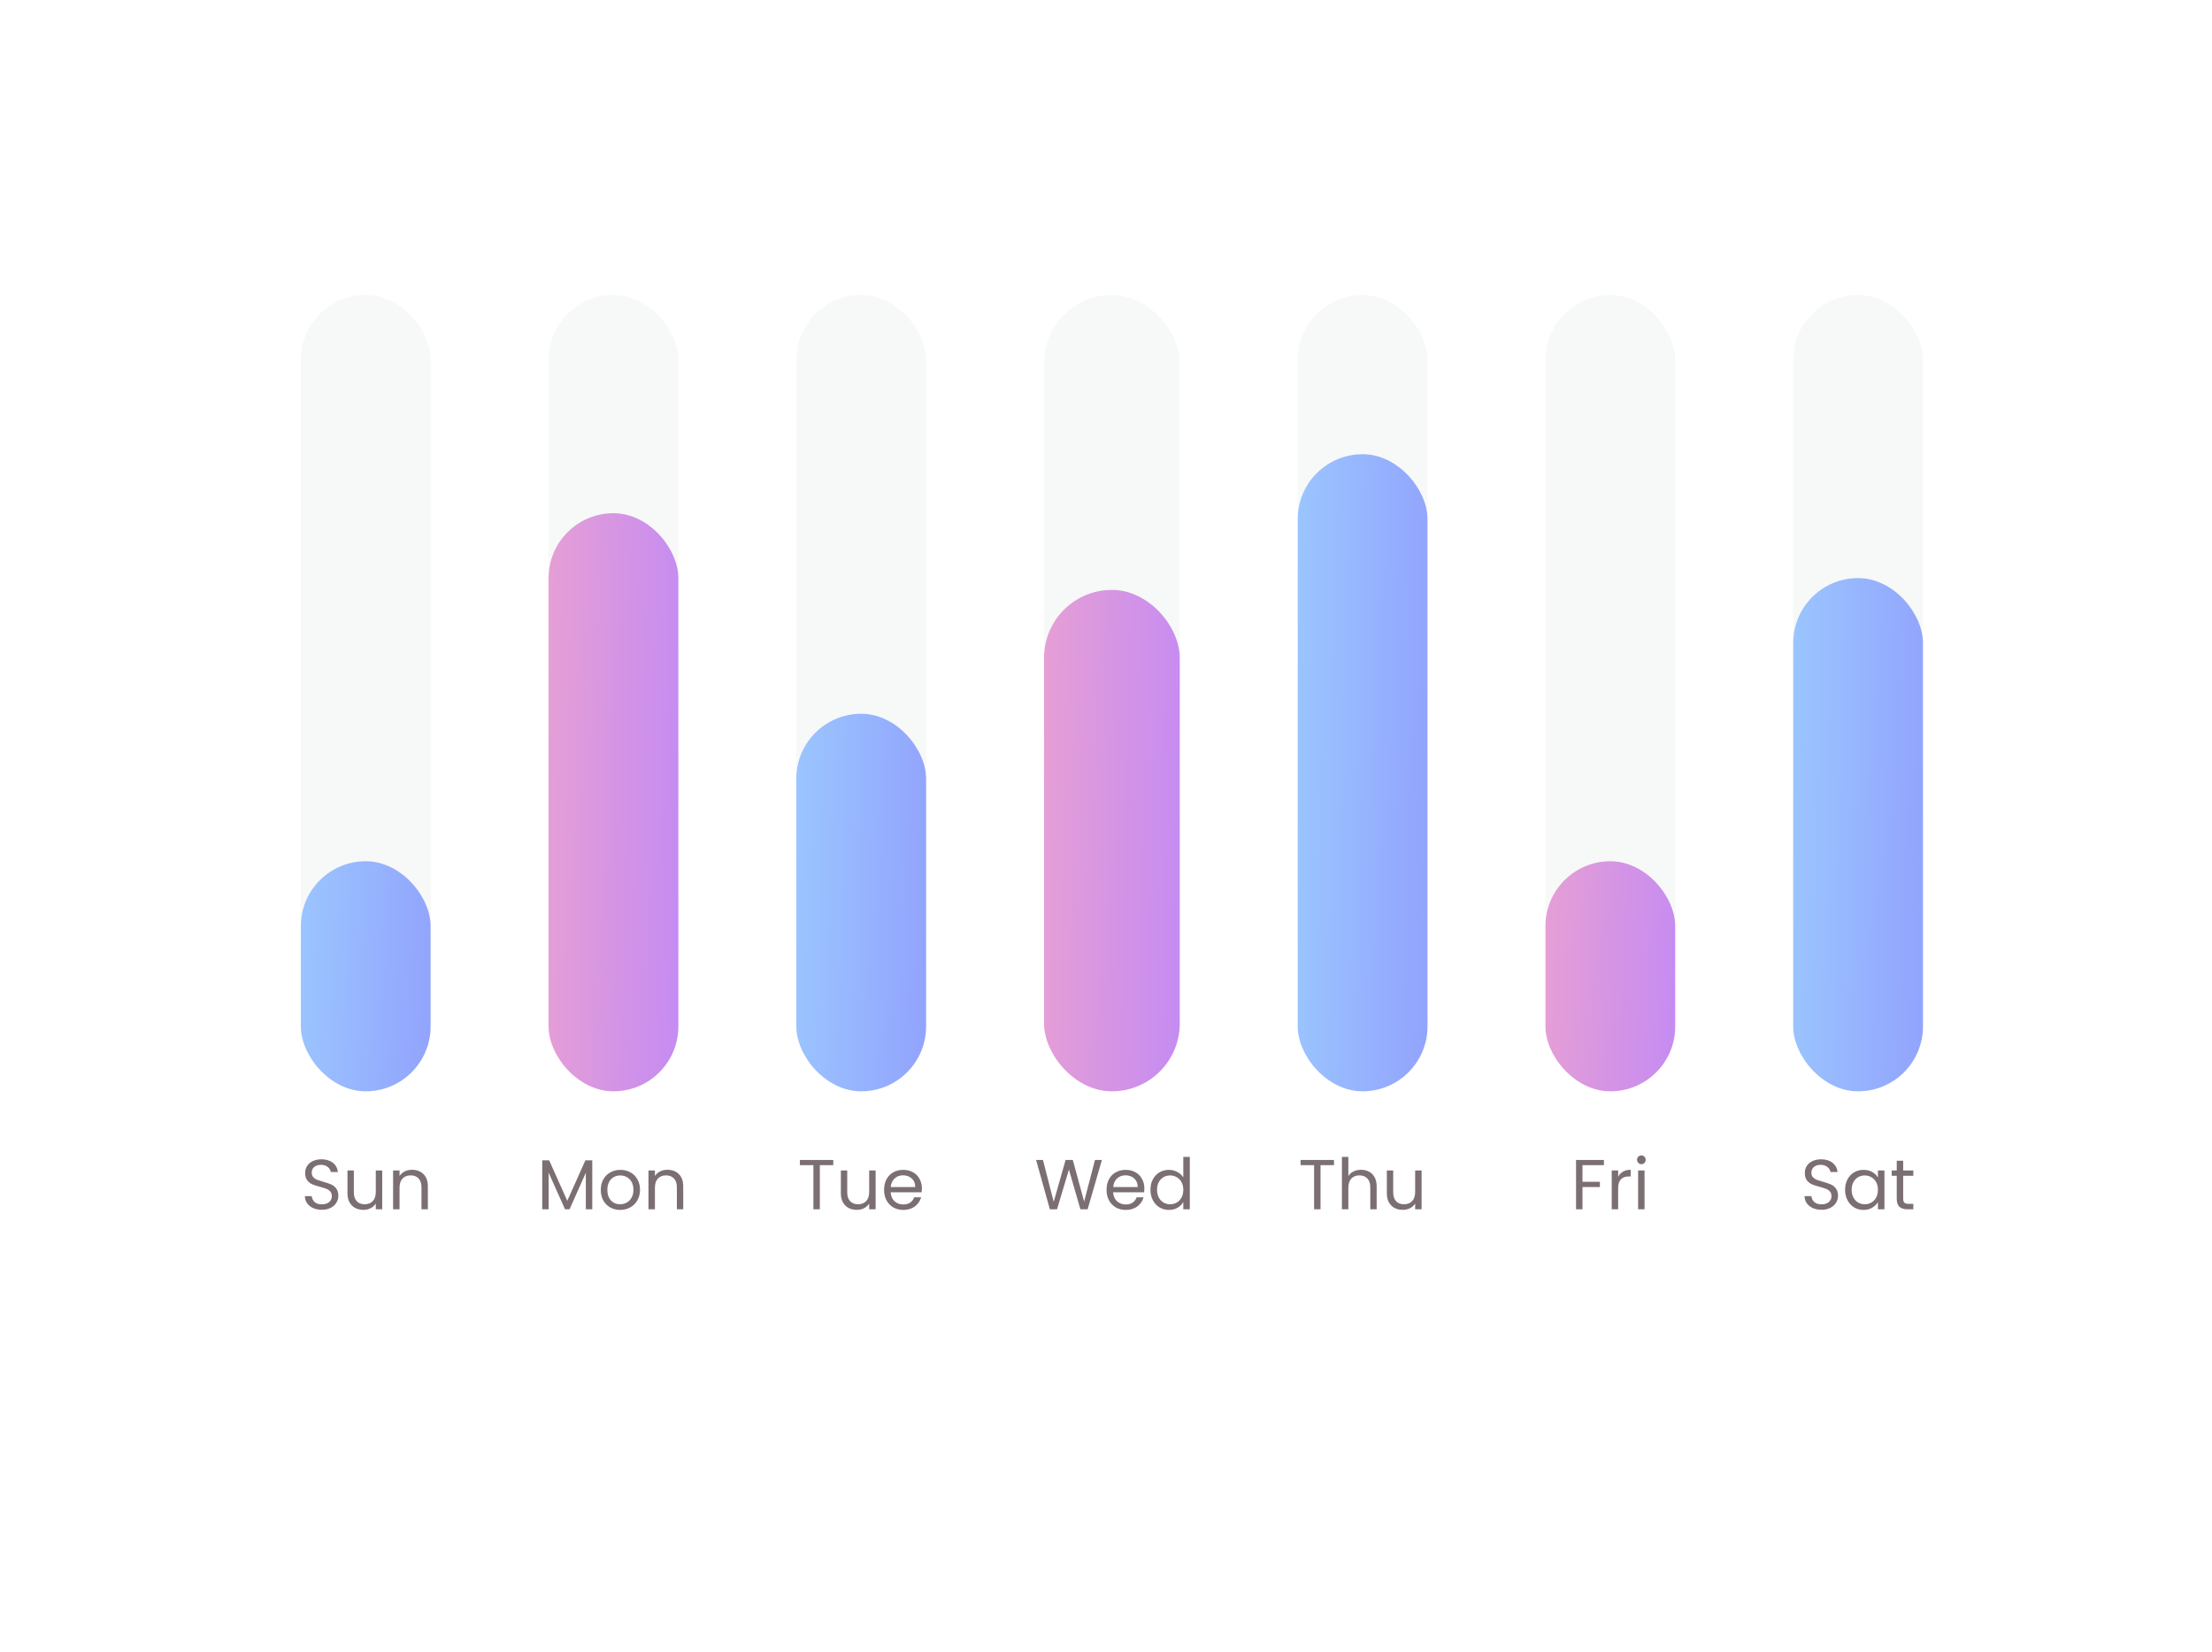 <svg width="375" height="280" viewBox="0 0 375 280" fill="none" xmlns="http://www.w3.org/2000/svg">
<g filter="url(#filter0_d_414_4507)">
<rect x="31" y="30" width="315" height="200" rx="20" fill="white"/>
</g>
<path d="M54.576 205.084C54.024 205.084 53.528 204.988 53.088 204.796C52.656 204.596 52.316 204.324 52.068 203.98C51.82 203.628 51.692 203.224 51.684 202.768H52.848C52.888 203.16 53.048 203.492 53.328 203.764C53.616 204.028 54.032 204.16 54.576 204.16C55.096 204.16 55.504 204.032 55.8 203.776C56.104 203.512 56.256 203.176 56.256 202.768C56.256 202.448 56.168 202.188 55.992 201.988C55.816 201.788 55.596 201.636 55.332 201.532C55.068 201.428 54.712 201.316 54.264 201.196C53.712 201.052 53.268 200.908 52.932 200.764C52.604 200.62 52.32 200.396 52.08 200.092C51.848 199.78 51.732 199.364 51.732 198.844C51.732 198.388 51.848 197.984 52.08 197.632C52.312 197.28 52.636 197.008 53.052 196.816C53.476 196.624 53.96 196.528 54.504 196.528C55.288 196.528 55.928 196.724 56.424 197.116C56.928 197.508 57.212 198.028 57.276 198.676H56.076C56.036 198.356 55.868 198.076 55.572 197.836C55.276 197.588 54.884 197.464 54.396 197.464C53.94 197.464 53.568 197.584 53.28 197.824C52.992 198.056 52.848 198.384 52.848 198.808C52.848 199.112 52.932 199.36 53.1 199.552C53.276 199.744 53.488 199.892 53.736 199.996C53.992 200.092 54.348 200.204 54.804 200.332C55.356 200.484 55.8 200.636 56.136 200.788C56.472 200.932 56.76 201.16 57 201.472C57.24 201.776 57.36 202.192 57.36 202.72C57.36 203.128 57.252 203.512 57.036 203.872C56.82 204.232 56.5 204.524 56.076 204.748C55.652 204.972 55.152 205.084 54.576 205.084ZM64.799 198.424V205H63.707V204.028C63.499 204.364 63.207 204.628 62.831 204.82C62.463 205.004 62.055 205.096 61.607 205.096C61.095 205.096 60.635 204.992 60.227 204.784C59.819 204.568 59.495 204.248 59.255 203.824C59.023 203.4 58.907 202.884 58.907 202.276V198.424H59.987V202.132C59.987 202.78 60.151 203.28 60.479 203.632C60.807 203.976 61.255 204.148 61.823 204.148C62.407 204.148 62.867 203.968 63.203 203.608C63.539 203.248 63.707 202.724 63.707 202.036V198.424H64.799ZM69.847 198.304C70.647 198.304 71.295 198.548 71.791 199.036C72.287 199.516 72.535 200.212 72.535 201.124V205H71.455V201.28C71.455 200.624 71.291 200.124 70.963 199.78C70.635 199.428 70.187 199.252 69.619 199.252C69.043 199.252 68.583 199.432 68.239 199.792C67.903 200.152 67.735 200.676 67.735 201.364V205H66.643V198.424H67.735V199.36C67.951 199.024 68.243 198.764 68.611 198.58C68.987 198.396 69.399 198.304 69.847 198.304Z" fill="#7B6F72"/>
<path d="M100.408 196.696V205H99.316V198.808L96.556 205H95.788L93.016 198.796V205H91.924V196.696H93.1L96.172 203.56L99.244 196.696H100.408ZM105.128 205.108C104.512 205.108 103.952 204.968 103.448 204.688C102.952 204.408 102.56 204.012 102.272 203.5C101.992 202.98 101.852 202.38 101.852 201.7C101.852 201.028 101.996 200.436 102.284 199.924C102.58 199.404 102.98 199.008 103.484 198.736C103.988 198.456 104.552 198.316 105.176 198.316C105.8 198.316 106.364 198.456 106.868 198.736C107.372 199.008 107.768 199.4 108.056 199.912C108.352 200.424 108.5 201.02 108.5 201.7C108.5 202.38 108.348 202.98 108.044 203.5C107.748 204.012 107.344 204.408 106.832 204.688C106.32 204.968 105.752 205.108 105.128 205.108ZM105.128 204.148C105.52 204.148 105.888 204.056 106.232 203.872C106.576 203.688 106.852 203.412 107.06 203.044C107.276 202.676 107.384 202.228 107.384 201.7C107.384 201.172 107.28 200.724 107.072 200.356C106.864 199.988 106.592 199.716 106.256 199.54C105.92 199.356 105.556 199.264 105.164 199.264C104.764 199.264 104.396 199.356 104.06 199.54C103.732 199.716 103.468 199.988 103.268 200.356C103.068 200.724 102.968 201.172 102.968 201.7C102.968 202.236 103.064 202.688 103.256 203.056C103.456 203.424 103.72 203.7 104.048 203.884C104.376 204.06 104.736 204.148 105.128 204.148ZM113.14 198.304C113.94 198.304 114.588 198.548 115.084 199.036C115.58 199.516 115.828 200.212 115.828 201.124V205H114.748V201.28C114.748 200.624 114.584 200.124 114.256 199.78C113.928 199.428 113.48 199.252 112.912 199.252C112.336 199.252 111.876 199.432 111.532 199.792C111.196 200.152 111.028 200.676 111.028 201.364V205H109.936V198.424H111.028V199.36C111.244 199.024 111.536 198.764 111.904 198.58C112.28 198.396 112.692 198.304 113.14 198.304Z" fill="#7B6F72"/>
<path d="M141.267 196.636V197.524H138.987V205H137.895V197.524H135.603V196.636H141.267ZM148.444 198.424V205H147.352V204.028C147.144 204.364 146.852 204.628 146.476 204.82C146.108 205.004 145.7 205.096 145.252 205.096C144.74 205.096 144.28 204.992 143.872 204.784C143.464 204.568 143.14 204.248 142.9 203.824C142.668 203.4 142.552 202.884 142.552 202.276V198.424H143.632V202.132C143.632 202.78 143.796 203.28 144.124 203.632C144.452 203.976 144.9 204.148 145.468 204.148C146.052 204.148 146.512 203.968 146.848 203.608C147.184 203.248 147.352 202.724 147.352 202.036V198.424H148.444ZM156.287 201.46C156.287 201.668 156.275 201.888 156.251 202.12H150.995C151.035 202.768 151.255 203.276 151.655 203.644C152.063 204.004 152.555 204.184 153.131 204.184C153.603 204.184 153.995 204.076 154.307 203.86C154.627 203.636 154.851 203.34 154.979 202.972H156.155C155.979 203.604 155.627 204.12 155.099 204.52C154.571 204.912 153.915 205.108 153.131 205.108C152.507 205.108 151.947 204.968 151.451 204.688C150.963 204.408 150.579 204.012 150.299 203.5C150.019 202.98 149.879 202.38 149.879 201.7C149.879 201.02 150.015 200.424 150.287 199.912C150.559 199.4 150.939 199.008 151.427 198.736C151.923 198.456 152.491 198.316 153.131 198.316C153.755 198.316 154.307 198.452 154.787 198.724C155.267 198.996 155.635 199.372 155.891 199.852C156.155 200.324 156.287 200.86 156.287 201.46ZM155.159 201.232C155.159 200.816 155.067 200.46 154.883 200.164C154.699 199.86 154.447 199.632 154.127 199.48C153.815 199.32 153.467 199.24 153.083 199.24C152.531 199.24 152.059 199.416 151.667 199.768C151.283 200.12 151.063 200.608 151.007 201.232H155.159Z" fill="#7B6F72"/>
<path d="M186.807 196.636L184.383 205H183.159L181.215 198.268L179.199 205L177.987 205.012L175.647 196.636H176.811L178.635 203.728L180.651 196.636H181.875L183.795 203.704L185.631 196.636H186.807ZM194.002 201.46C194.002 201.668 193.99 201.888 193.966 202.12H188.71C188.75 202.768 188.97 203.276 189.37 203.644C189.778 204.004 190.27 204.184 190.846 204.184C191.318 204.184 191.71 204.076 192.022 203.86C192.342 203.636 192.566 203.34 192.694 202.972H193.87C193.694 203.604 193.342 204.12 192.814 204.52C192.286 204.912 191.63 205.108 190.846 205.108C190.222 205.108 189.662 204.968 189.166 204.688C188.678 204.408 188.294 204.012 188.014 203.5C187.734 202.98 187.594 202.38 187.594 201.7C187.594 201.02 187.73 200.424 188.002 199.912C188.274 199.4 188.654 199.008 189.142 198.736C189.638 198.456 190.206 198.316 190.846 198.316C191.47 198.316 192.022 198.452 192.502 198.724C192.982 198.996 193.35 199.372 193.606 199.852C193.87 200.324 194.002 200.86 194.002 201.46ZM192.874 201.232C192.874 200.816 192.782 200.46 192.598 200.164C192.414 199.86 192.162 199.632 191.842 199.48C191.53 199.32 191.182 199.24 190.798 199.24C190.246 199.24 189.774 199.416 189.382 199.768C188.998 200.12 188.778 200.608 188.722 201.232H192.874ZM195.036 201.688C195.036 201.016 195.172 200.428 195.444 199.924C195.716 199.412 196.088 199.016 196.56 198.736C197.04 198.456 197.576 198.316 198.168 198.316C198.68 198.316 199.156 198.436 199.596 198.676C200.036 198.908 200.372 199.216 200.604 199.6V196.12H201.708V205H200.604V203.764C200.388 204.156 200.068 204.48 199.644 204.736C199.22 204.984 198.724 205.108 198.156 205.108C197.572 205.108 197.04 204.964 196.56 204.676C196.088 204.388 195.716 203.984 195.444 203.464C195.172 202.944 195.036 202.352 195.036 201.688ZM200.604 201.7C200.604 201.204 200.504 200.772 200.304 200.404C200.104 200.036 199.832 199.756 199.488 199.564C199.152 199.364 198.78 199.264 198.372 199.264C197.964 199.264 197.592 199.36 197.256 199.552C196.92 199.744 196.652 200.024 196.452 200.392C196.252 200.76 196.152 201.192 196.152 201.688C196.152 202.192 196.252 202.632 196.452 203.008C196.652 203.376 196.92 203.66 197.256 203.86C197.592 204.052 197.964 204.148 198.372 204.148C198.78 204.148 199.152 204.052 199.488 203.86C199.832 203.66 200.104 203.376 200.304 203.008C200.504 202.632 200.604 202.196 200.604 201.7Z" fill="#7B6F72"/>
<path d="M226.15 196.636V197.524H223.87V205H222.778V197.524H220.486V196.636H226.15ZM230.758 198.304C231.254 198.304 231.702 198.412 232.102 198.628C232.502 198.836 232.814 199.152 233.038 199.576C233.27 200 233.386 200.516 233.386 201.124V205H232.306V201.28C232.306 200.624 232.142 200.124 231.814 199.78C231.486 199.428 231.038 199.252 230.47 199.252C229.894 199.252 229.434 199.432 229.09 199.792C228.754 200.152 228.586 200.676 228.586 201.364V205H227.494V196.12H228.586V199.36C228.802 199.024 229.098 198.764 229.474 198.58C229.858 198.396 230.286 198.304 230.758 198.304ZM241.002 198.424V205H239.91V204.028C239.702 204.364 239.41 204.628 239.034 204.82C238.666 205.004 238.258 205.096 237.81 205.096C237.298 205.096 236.838 204.992 236.43 204.784C236.022 204.568 235.698 204.248 235.458 203.824C235.226 203.4 235.11 202.884 235.11 202.276V198.424H236.19V202.132C236.19 202.78 236.354 203.28 236.682 203.632C237.01 203.976 237.458 204.148 238.026 204.148C238.61 204.148 239.07 203.968 239.406 203.608C239.742 203.248 239.91 202.724 239.91 202.036V198.424H241.002Z" fill="#7B6F72"/>
<path d="M271.914 196.636V197.524H268.278V200.344H271.23V201.232H268.278V205H267.186V196.636H271.914ZM274.325 199.492C274.517 199.116 274.789 198.824 275.141 198.616C275.501 198.408 275.937 198.304 276.449 198.304V199.432H276.161C274.937 199.432 274.325 200.096 274.325 201.424V205H273.233V198.424H274.325V199.492ZM278.273 197.356C278.065 197.356 277.889 197.284 277.745 197.14C277.601 196.996 277.529 196.82 277.529 196.612C277.529 196.404 277.601 196.228 277.745 196.084C277.889 195.94 278.065 195.868 278.273 195.868C278.473 195.868 278.641 195.94 278.777 196.084C278.921 196.228 278.993 196.404 278.993 196.612C278.993 196.82 278.921 196.996 278.777 197.14C278.641 197.284 278.473 197.356 278.273 197.356ZM278.801 198.424V205H277.709V198.424H278.801Z" fill="#7B6F72"/>
<path d="M308.814 205.084C308.262 205.084 307.766 204.988 307.326 204.796C306.894 204.596 306.554 204.324 306.306 203.98C306.058 203.628 305.93 203.224 305.922 202.768H307.086C307.126 203.16 307.286 203.492 307.566 203.764C307.854 204.028 308.27 204.16 308.814 204.16C309.334 204.16 309.742 204.032 310.038 203.776C310.342 203.512 310.494 203.176 310.494 202.768C310.494 202.448 310.406 202.188 310.23 201.988C310.054 201.788 309.834 201.636 309.57 201.532C309.306 201.428 308.95 201.316 308.502 201.196C307.95 201.052 307.506 200.908 307.17 200.764C306.842 200.62 306.558 200.396 306.318 200.092C306.086 199.78 305.97 199.364 305.97 198.844C305.97 198.388 306.086 197.984 306.318 197.632C306.55 197.28 306.874 197.008 307.29 196.816C307.714 196.624 308.198 196.528 308.742 196.528C309.526 196.528 310.166 196.724 310.662 197.116C311.166 197.508 311.45 198.028 311.514 198.676H310.314C310.274 198.356 310.106 198.076 309.81 197.836C309.514 197.588 309.122 197.464 308.634 197.464C308.178 197.464 307.806 197.584 307.518 197.824C307.23 198.056 307.086 198.384 307.086 198.808C307.086 199.112 307.17 199.36 307.338 199.552C307.514 199.744 307.726 199.892 307.974 199.996C308.23 200.092 308.586 200.204 309.042 200.332C309.594 200.484 310.038 200.636 310.374 200.788C310.71 200.932 310.998 201.16 311.238 201.472C311.478 201.776 311.598 202.192 311.598 202.72C311.598 203.128 311.49 203.512 311.274 203.872C311.058 204.232 310.738 204.524 310.314 204.748C309.89 204.972 309.39 205.084 308.814 205.084ZM312.797 201.688C312.797 201.016 312.933 200.428 313.205 199.924C313.477 199.412 313.849 199.016 314.321 198.736C314.801 198.456 315.333 198.316 315.917 198.316C316.493 198.316 316.993 198.44 317.417 198.688C317.841 198.936 318.157 199.248 318.365 199.624V198.424H319.469V205H318.365V203.776C318.149 204.16 317.825 204.48 317.393 204.736C316.969 204.984 316.473 205.108 315.905 205.108C315.321 205.108 314.793 204.964 314.321 204.676C313.849 204.388 313.477 203.984 313.205 203.464C312.933 202.944 312.797 202.352 312.797 201.688ZM318.365 201.7C318.365 201.204 318.265 200.772 318.065 200.404C317.865 200.036 317.593 199.756 317.249 199.564C316.913 199.364 316.541 199.264 316.133 199.264C315.725 199.264 315.353 199.36 315.017 199.552C314.681 199.744 314.413 200.024 314.213 200.392C314.013 200.76 313.913 201.192 313.913 201.688C313.913 202.192 314.013 202.632 314.213 203.008C314.413 203.376 314.681 203.66 315.017 203.86C315.353 204.052 315.725 204.148 316.133 204.148C316.541 204.148 316.913 204.052 317.249 203.86C317.593 203.66 317.865 203.376 318.065 203.008C318.265 202.632 318.365 202.196 318.365 201.7ZM322.647 199.324V203.2C322.647 203.52 322.715 203.748 322.851 203.884C322.987 204.012 323.223 204.076 323.559 204.076H324.363V205H323.379C322.771 205 322.315 204.86 322.011 204.58C321.707 204.3 321.555 203.84 321.555 203.2V199.324H320.703V198.424H321.555V196.768H322.647V198.424H324.363V199.324H322.647Z" fill="#7B6F72"/>
<rect x="51" y="50" width="22" height="135" rx="11" fill="#F7F8F8"/>
<rect x="51" y="146" width="22" height="39" rx="11" fill="url(#paint0_linear_414_4507)"/>
<rect x="93" y="50" width="22" height="135" rx="11" fill="#F7F8F8"/>
<rect x="93" y="87" width="22" height="98" rx="11" fill="url(#paint1_linear_414_4507)"/>
<rect x="135" y="50" width="22" height="135" rx="11" fill="#F7F8F8"/>
<rect x="135" y="121" width="22" height="64" rx="11" fill="url(#paint2_linear_414_4507)"/>
<rect x="177" y="50" width="23" height="135" rx="11.5" fill="#F7F8F8"/>
<rect x="177" y="100" width="23" height="85" rx="11.5" fill="url(#paint3_linear_414_4507)"/>
<rect x="220" y="50" width="22" height="135" rx="11" fill="#F7F8F8"/>
<rect x="220" y="77" width="22" height="108" rx="11" fill="url(#paint4_linear_414_4507)"/>
<rect x="262" y="50" width="22" height="135" rx="11" fill="#F7F8F8"/>
<rect x="262" y="146" width="22" height="39" rx="11" fill="url(#paint5_linear_414_4507)"/>
<rect x="304" y="50" width="22" height="135" rx="11" fill="#F7F8F8"/>
<rect x="304" y="98" width="22" height="87" rx="11" fill="url(#paint6_linear_414_4507)"/>
<defs>
<filter id="filter0_d_414_4507" x="-9" y="0" width="395" height="280" filterUnits="userSpaceOnUse" color-interpolation-filters="sRGB">
<feFlood flood-opacity="0" result="BackgroundImageFix"/>
<feColorMatrix in="SourceAlpha" type="matrix" values="0 0 0 0 0 0 0 0 0 0 0 0 0 0 0 0 0 0 127 0" result="hardAlpha"/>
<feOffset dy="10"/>
<feGaussianBlur stdDeviation="20"/>
<feColorMatrix type="matrix" values="0 0 0 0 0.114 0 0 0 0 0.086 0 0 0 0 0.09 0 0 0 0.07 0"/>
<feBlend mode="normal" in2="BackgroundImageFix" result="effect1_dropShadow_414_4507"/>
<feBlend mode="normal" in="SourceGraphic" in2="effect1_dropShadow_414_4507" result="shape"/>
</filter>
<linearGradient id="paint0_linear_414_4507" x1="73" y1="185" x2="43.559" y2="183.715" gradientUnits="userSpaceOnUse">
<stop stop-color="#92A3FD"/>
<stop offset="1" stop-color="#9DCEFF"/>
</linearGradient>
<linearGradient id="paint1_linear_414_4507" x1="115" y1="185" x2="85.512" y2="184.488" gradientUnits="userSpaceOnUse">
<stop stop-color="#C58BF2"/>
<stop offset="1" stop-color="#EEA4CE"/>
</linearGradient>
<linearGradient id="paint2_linear_414_4507" x1="157" y1="185" x2="127.524" y2="184.216" gradientUnits="userSpaceOnUse">
<stop stop-color="#92A3FD"/>
<stop offset="1" stop-color="#9DCEFF"/>
</linearGradient>
<linearGradient id="paint3_linear_414_4507" x1="200" y1="185" x2="169.176" y2="184.355" gradientUnits="userSpaceOnUse">
<stop stop-color="#C58BF2"/>
<stop offset="1" stop-color="#EEA4CE"/>
</linearGradient>
<linearGradient id="paint4_linear_414_4507" x1="242" y1="185" x2="212.51" y2="184.535" gradientUnits="userSpaceOnUse">
<stop stop-color="#92A3FD"/>
<stop offset="1" stop-color="#9DCEFF"/>
</linearGradient>
<linearGradient id="paint5_linear_414_4507" x1="284" y1="185" x2="254.559" y2="183.715" gradientUnits="userSpaceOnUse">
<stop stop-color="#C58BF2"/>
<stop offset="1" stop-color="#EEA4CE"/>
</linearGradient>
<linearGradient id="paint6_linear_414_4507" x1="326" y1="185" x2="296.514" y2="184.423" gradientUnits="userSpaceOnUse">
<stop stop-color="#92A3FD"/>
<stop offset="1" stop-color="#9DCEFF"/>
</linearGradient>
</defs>
</svg>
